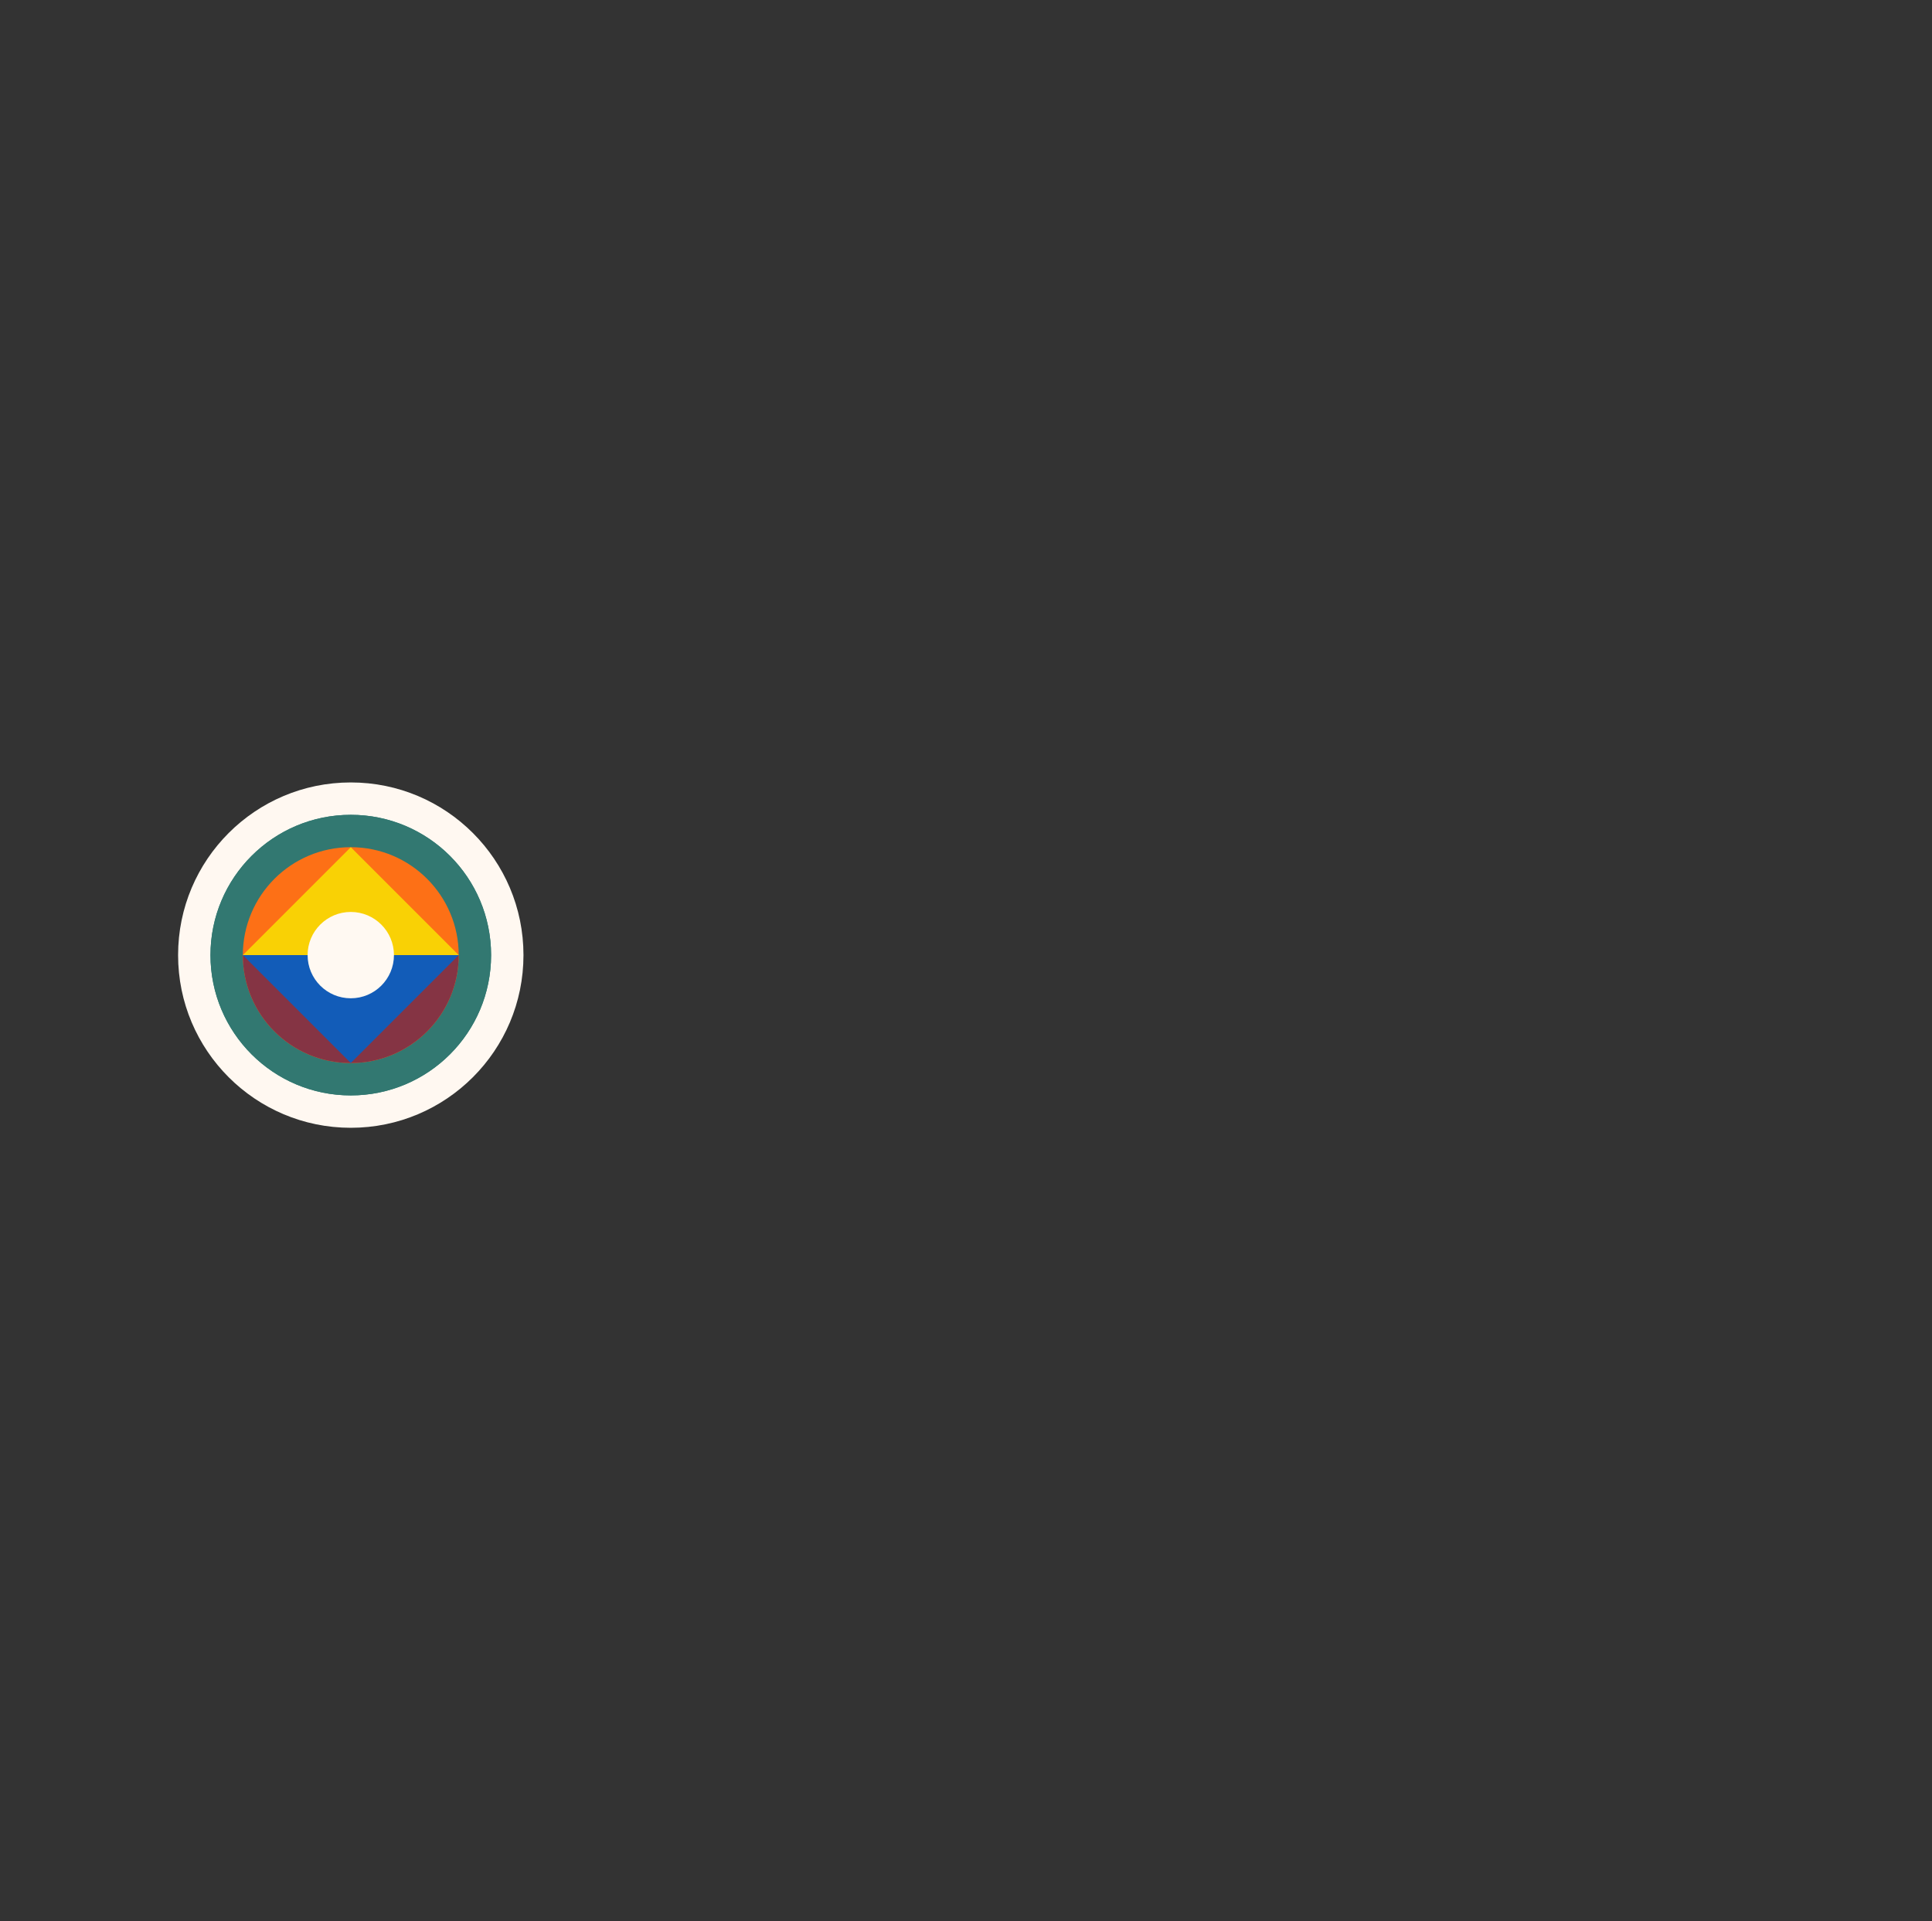 <svg xmlns="http://www.w3.org/2000/svg" width="358" height="356" viewBox="0 0 358 356" xmlns:xlink="http://www.w3.org/1999/xlink"><rect x="0" y="0" width="358" height="356" fill="#333333" stroke="none"/><defs><circle id="a" cx="32" cy="32" r="26"/></defs><g transform="translate(33 145)" fill="none" fill-rule="evenodd"><circle cx="32" cy="32" r="32" fill-rule="nonzero" fill="#FFF8F1"/><use fill="#327871" xlink:href="#a"/><circle cx="32" cy="32" r="24.5" stroke="#327871" stroke-width="3"/><circle cx="32" cy="32" r="20" fill="#FD7016" transform="rotate(-180 32 32)"/><path fill="#853444" d="M12 32c0 11.046 8.954 20 20 20s20-8.954 20-20"/><path fill="#F9D105" d="M32 12L12 32h40z"/><path fill="#125CB8" d="M32 51.999l20-20H12z"/><circle cx="32" cy="32" r="8" fill="#FFF9F2"/></g></svg>